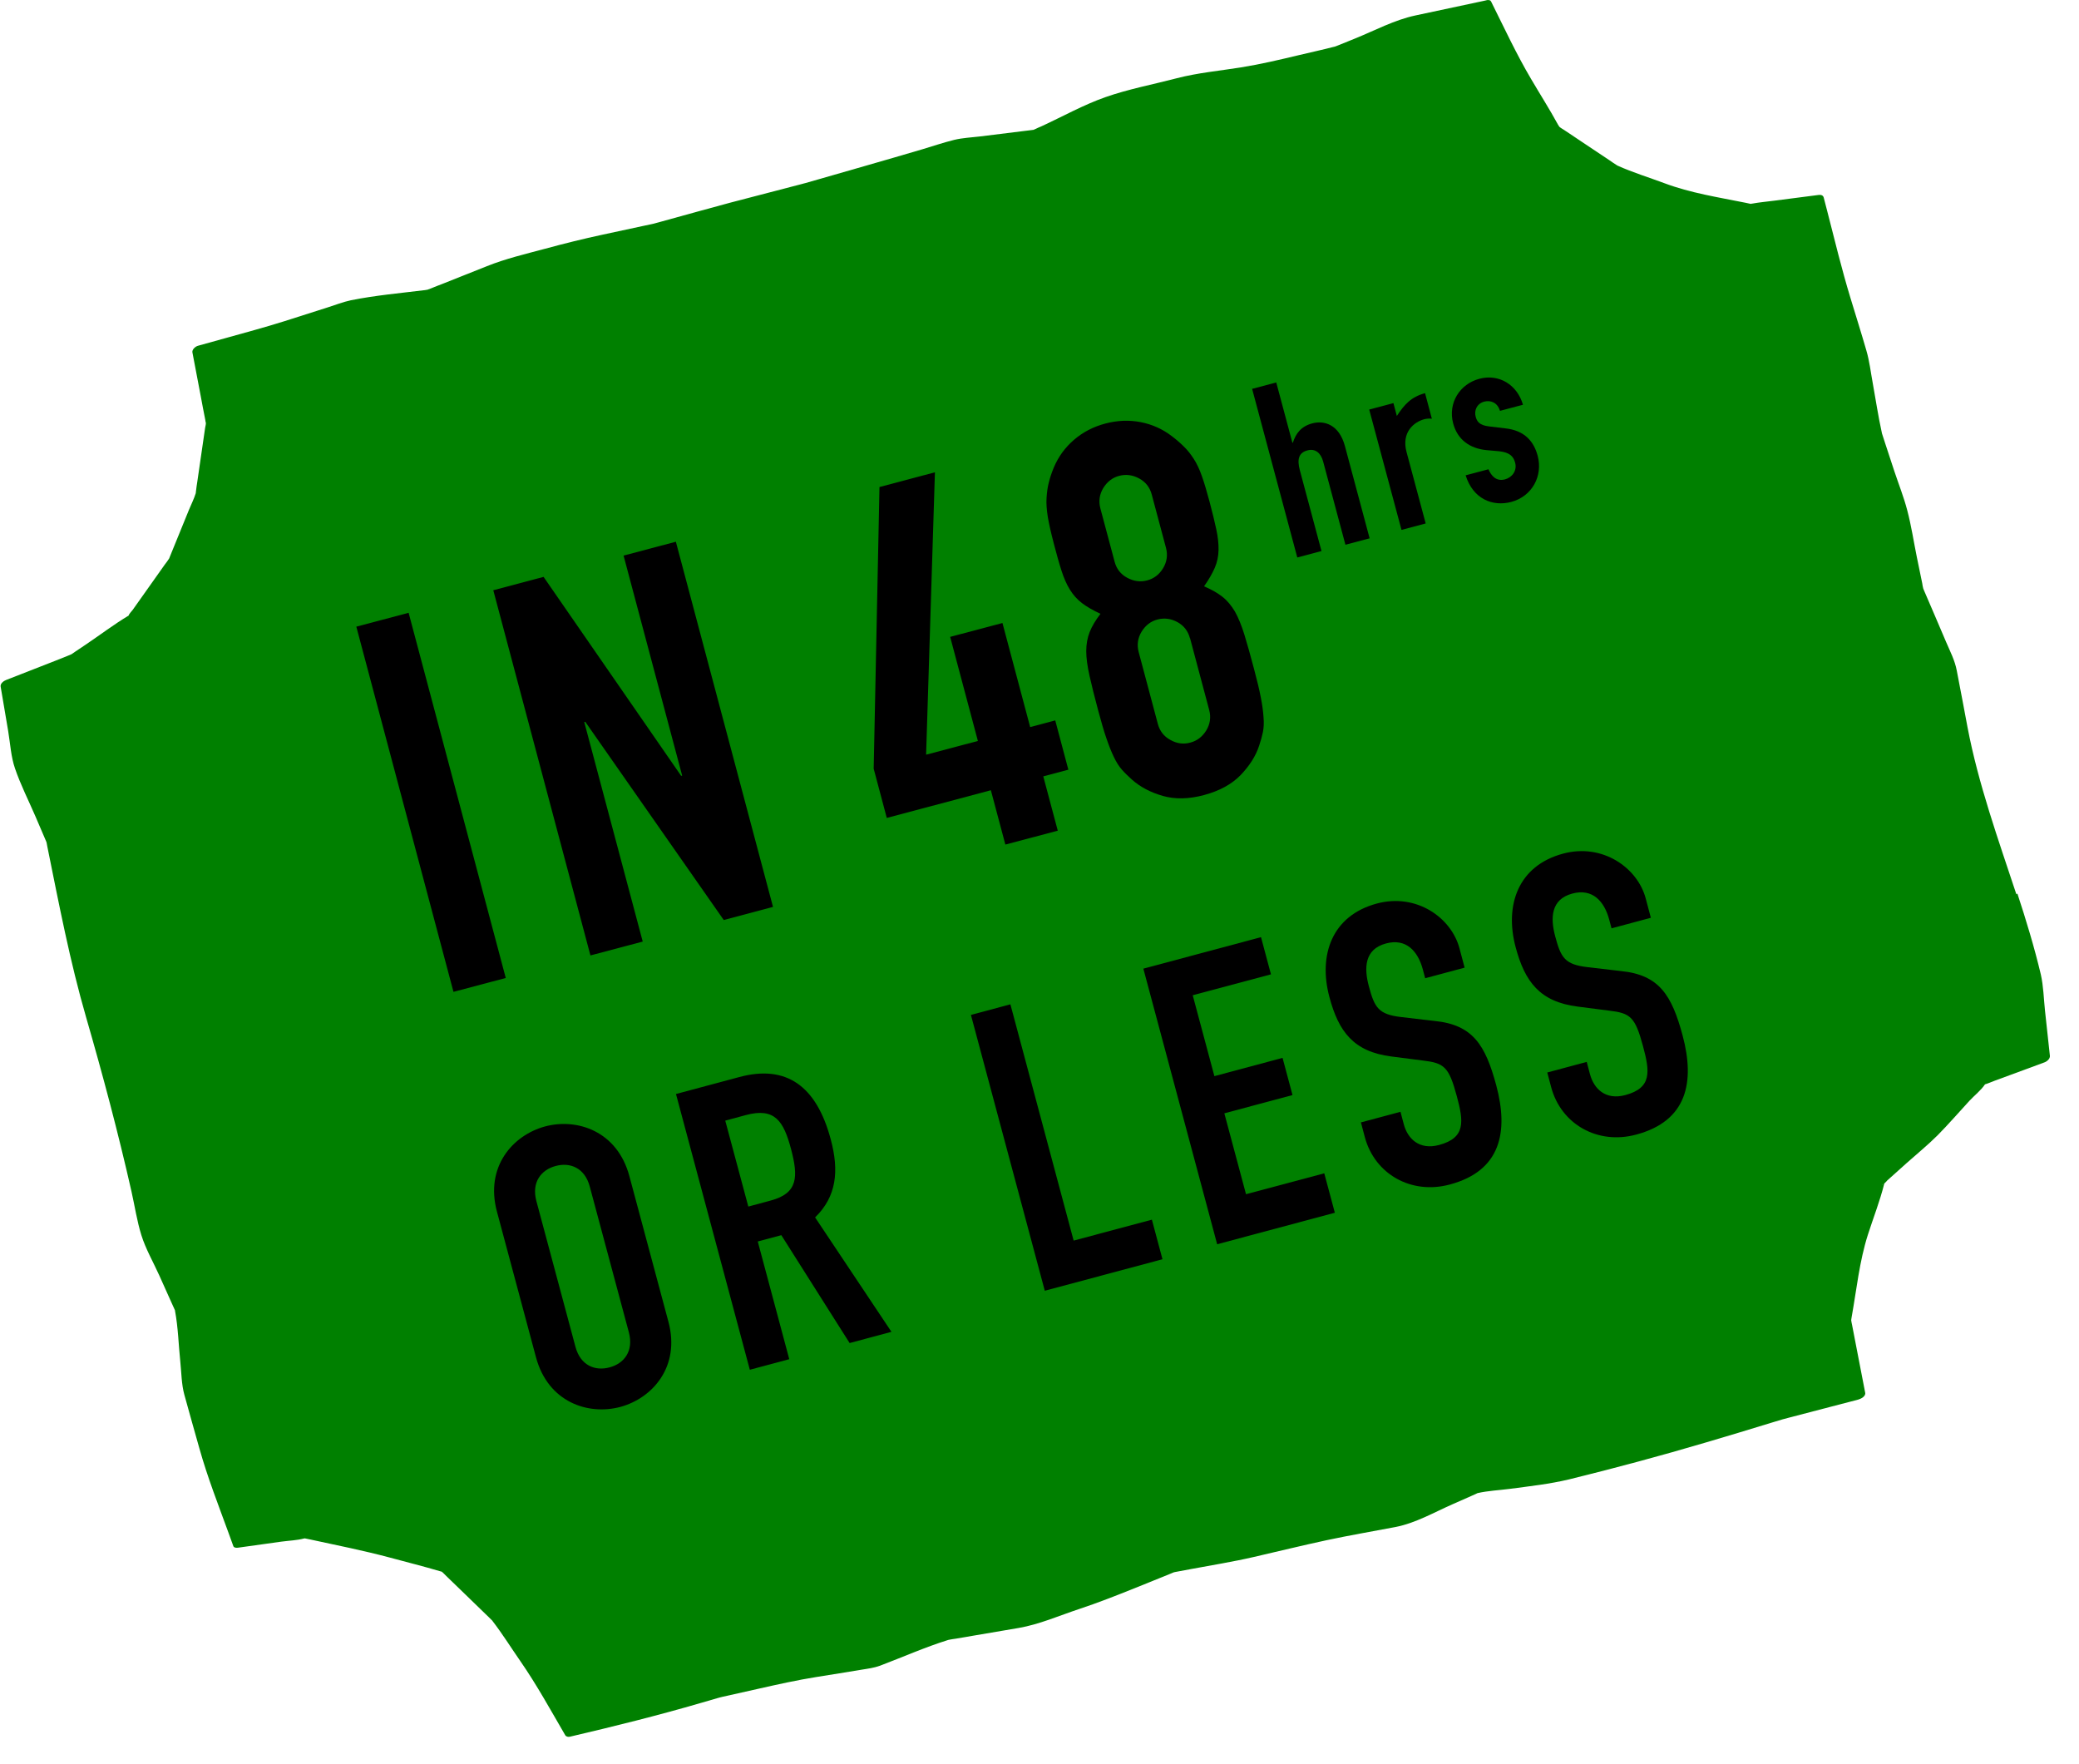 <svg width="165" height="140" viewBox="0 0 165 140" fill="none" xmlns="http://www.w3.org/2000/svg">
<path fill-rule="evenodd" clip-rule="evenodd" d="M157.26 86.18C157.26 86.18 157.3 86.18 157.33 86.16C157.3 86.18 157.28 86.19 157.26 86.18ZM149.49 93.88C149.51 93.79 149.51 93.82 149.49 93.88V93.88ZM149.35 94.05C149.35 94.05 149.39 94.04 149.42 94.02C149.4 94.04 149.38 94.06 149.35 94.05ZM138.92 16.17C138.86 16.17 138.87 16.17 138.92 16.17V16.17ZM160.03 70.97C158.59 66.61 157.01 62.22 156.15 57.7C155.87 56.21 155.59 54.71 155.3 53.22C155.15 52.41 154.77 51.69 154.45 50.94C153.87 49.59 153.3 48.23 152.71 46.88C152.69 46.83 152.65 46.72 152.64 46.71C152.6 46.57 152.58 46.43 152.56 46.3C152.42 45.6 152.27 44.91 152.13 44.21C151.88 42.98 151.69 41.71 151.37 40.5C151.1 39.46 150.69 38.43 150.35 37.41C150.1 36.66 149.85 35.91 149.61 35.16C149.54 34.93 149.46 34.71 149.39 34.48C149.36 34.4 149.35 34.35 149.35 34.33C149.06 33.03 148.87 31.71 148.63 30.4C148.47 29.54 148.37 28.64 148.12 27.8C147.72 26.41 147.28 25.03 146.86 23.64C146.17 21.37 145.61 19.06 145.02 16.76C144.93 16.4 144.84 16.04 144.74 15.68C144.69 15.49 144.52 15.45 144.34 15.47C143.18 15.62 142.02 15.77 140.86 15.92C140.26 16 139.65 16.05 139.05 16.16C139.01 16.16 138.98 16.17 138.95 16.18C138.81 16.15 138.67 16.12 138.53 16.09C136.35 15.65 134.18 15.32 132.1 14.54C130.87 14.08 129.59 13.69 128.39 13.15C128.38 13.15 128.36 13.13 128.32 13.11C128.11 12.98 127.91 12.84 127.71 12.7C127.1 12.29 126.49 11.89 125.88 11.48C125.3 11.09 124.71 10.7 124.13 10.31C124.01 10.23 123.87 10.16 123.76 10.06C123.76 10.05 123.7 9.98 123.65 9.89C122.98 8.66 122.22 7.47 121.51 6.26C120.34 4.28 119.38 2.2 118.35 0.14C118.35 0.13 118.34 0.12 118.33 0.11C118.31 0.06 118.26 0.02 118.18 0.01C118.08 -0.01 117.97 0.01 117.85 0.05C116.01 0.44 114.17 0.84 112.32 1.23C110.68 1.58 109.11 2.42 107.56 3.05C107.12 3.23 106.69 3.4 106.25 3.58C106.16 3.62 106.06 3.66 105.97 3.69H105.96C105.02 3.94 104.06 4.14 103.11 4.37C101.56 4.74 100.04 5.1 98.48 5.35C96.79 5.62 95.04 5.78 93.39 6.21C91.52 6.7 89.55 7.07 87.73 7.71C85.99 8.32 84.31 9.26 82.64 10.03C82.48 10.1 82.32 10.16 82.17 10.24C82.15 10.24 82.08 10.28 82.04 10.3C81.99 10.3 81.92 10.32 81.89 10.32C81.7 10.34 81.51 10.37 81.32 10.39C80.13 10.54 78.95 10.68 77.76 10.83C77.09 10.91 76.39 10.94 75.73 11.1C74.88 11.31 74.03 11.6 73.19 11.85C71.68 12.29 70.17 12.74 68.65 13.17C67.47 13.51 66.29 13.85 65.1 14.19C64.72 14.3 64.33 14.41 63.95 14.52C63.91 14.53 63.86 14.55 63.83 14.55C63.77 14.57 63.71 14.58 63.65 14.6C61.74 15.1 59.83 15.59 57.93 16.09C56.13 16.57 54.33 17.08 52.54 17.57C52.32 17.63 52.1 17.69 51.88 17.75C51.86 17.75 51.8 17.77 51.75 17.78C51.58 17.82 51.41 17.85 51.23 17.89C50.08 18.14 48.94 18.38 47.79 18.63C46.26 18.96 44.77 19.33 43.26 19.74C41.7 20.16 40.15 20.52 38.65 21.12C37.52 21.57 36.39 22.02 35.26 22.47C34.87 22.63 34.46 22.77 34.07 22.94C34.05 22.94 33.98 22.97 33.93 22.99C33.87 22.99 33.77 23.02 33.75 23.02C31.79 23.26 29.77 23.44 27.84 23.83C27.22 23.96 26.6 24.21 25.99 24.4C24.85 24.76 23.71 25.13 22.57 25.49C21.02 25.98 19.44 26.4 17.87 26.84C17.15 27.04 16.43 27.24 15.71 27.44C15.52 27.49 15.23 27.73 15.27 27.96C15.49 29.12 15.71 30.27 15.93 31.43C16.05 32.06 16.16 32.68 16.29 33.31C16.29 33.35 16.33 33.56 16.34 33.57C16.34 33.7 16.3 33.83 16.28 33.95C16.07 35.37 15.86 36.8 15.66 38.22C15.63 38.46 15.58 38.69 15.56 38.93C15.55 39.05 15.53 39.13 15.54 39.13C15.4 39.58 15.18 40.02 15 40.45C14.49 41.71 13.97 42.97 13.46 44.23C13.44 44.28 13.43 44.3 13.43 44.31C13.33 44.48 13.2 44.64 13.08 44.8C12.66 45.39 12.24 45.99 11.82 46.58C11.39 47.19 10.96 47.8 10.53 48.4C10.45 48.51 10.24 48.71 10.21 48.85C9.04 49.55 7.94 50.39 6.81 51.15C6.54 51.33 6.26 51.52 5.99 51.7C5.94 51.73 5.74 51.87 5.67 51.92C5.6 51.95 5.37 52.04 5.31 52.07C5 52.19 4.69 52.31 4.38 52.44C3.08 52.95 1.78 53.46 0.49 53.96C0.3 54.03 0.01 54.24 0.05 54.48C0.25 55.66 0.45 56.84 0.65 58.02C0.81 58.98 0.87 60.06 1.19 60.98C1.63 62.27 2.27 63.53 2.81 64.78C3.07 65.39 3.33 65.99 3.59 66.6C3.74 66.95 3.67 66.76 3.76 67.2C4.68 71.74 5.55 76.3 6.84 80.75C8.16 85.31 9.38 89.89 10.43 94.53C10.69 95.68 10.87 96.9 11.22 98.02C11.56 99.11 12.17 100.17 12.64 101.21C12.95 101.89 13.25 102.58 13.56 103.26C13.66 103.47 13.76 103.69 13.85 103.9C13.87 103.95 13.88 103.98 13.89 103.99C13.89 103.99 13.89 103.99 13.89 104.02C14.14 105.34 14.17 106.73 14.31 108.06C14.4 108.92 14.4 109.84 14.63 110.68C15.02 112.11 15.43 113.53 15.83 114.96C16.47 117.24 17.33 119.43 18.14 121.65C18.27 122 18.4 122.35 18.52 122.7C18.57 122.83 18.78 122.84 18.89 122.82C20.04 122.66 21.19 122.5 22.33 122.34C22.92 122.26 23.56 122.24 24.13 122.09C24.15 122.09 24.17 122.08 24.19 122.08C24.33 122.11 24.48 122.14 24.63 122.17C26.75 122.63 28.87 123.05 30.96 123.61C32.28 123.97 33.62 124.3 34.93 124.69C35 124.71 35.03 124.72 35.05 124.72C35.18 124.81 35.3 124.96 35.42 125.07C35.92 125.55 36.41 126.03 36.91 126.51C37.45 127.04 37.99 127.56 38.54 128.09C38.69 128.24 38.85 128.38 38.99 128.53C39.14 128.68 39.05 128.58 39.09 128.64C39.87 129.65 40.56 130.76 41.29 131.81C42.6 133.7 43.7 135.71 44.86 137.7C44.93 137.82 45.1 137.85 45.23 137.82C48.74 137 52.2 136.14 55.66 135.13C56.1 135 56.54 134.87 56.97 134.75C57.04 134.73 57.12 134.71 57.19 134.69C57.21 134.69 57.23 134.69 57.27 134.67C58.24 134.45 59.21 134.24 60.17 134.02C61.72 133.67 63.24 133.33 64.81 133.08C66 132.89 67.2 132.7 68.39 132.5C68.89 132.42 69.36 132.36 69.83 132.19C71.63 131.51 73.43 130.71 75.26 130.14C75.27 130.14 75.31 130.13 75.36 130.12C75.53 130.09 75.69 130.06 75.86 130.04C76.39 129.95 76.91 129.86 77.44 129.77C78.57 129.58 79.71 129.38 80.85 129.19C82.48 128.91 84.07 128.21 85.64 127.69C87.12 127.2 88.54 126.64 89.99 126.06C90.99 125.65 91.99 125.26 92.98 124.85C93.05 124.82 93.11 124.79 93.18 124.77C93.2 124.77 93.24 124.76 93.27 124.75C93.66 124.68 94.06 124.6 94.45 124.53C96.15 124.21 97.86 123.94 99.54 123.55C101.45 123.11 103.36 122.64 105.27 122.23C107.09 121.84 108.92 121.53 110.75 121.18C112.35 120.87 113.83 120.01 115.31 119.36C115.8 119.15 116.28 118.93 116.76 118.72C116.9 118.66 117.04 118.6 117.18 118.53C117.23 118.51 117.25 118.5 117.26 118.49C118.1 118.3 119 118.26 119.84 118.15C121.42 117.94 122.98 117.77 124.53 117.4C128.19 116.5 131.8 115.53 135.42 114.46C137.13 113.96 138.83 113.44 140.53 112.92C140.84 112.83 141.15 112.73 141.46 112.64C141.5 112.63 141.28 112.69 141.46 112.64C141.61 112.6 141.76 112.56 141.91 112.52C143.03 112.23 144.16 111.93 145.28 111.64C146.01 111.45 146.74 111.26 147.47 111.07C147.69 111.01 148.09 110.81 148.03 110.52C147.81 109.38 147.59 108.24 147.37 107.11C147.24 106.45 147.12 105.8 146.99 105.14C146.97 105.02 146.93 104.89 146.92 104.77C146.92 104.77 146.94 104.59 146.96 104.5C147.35 102.32 147.57 100.11 148.24 98C148.67 96.66 149.2 95.31 149.54 93.95C149.54 93.95 149.54 93.94 149.54 93.93C149.64 93.84 149.76 93.71 149.78 93.68C150.29 93.22 150.81 92.76 151.33 92.29C152.15 91.56 153.01 90.86 153.79 90.08C154.66 89.2 155.47 88.26 156.31 87.35C156.68 86.95 157.23 86.52 157.54 86.05C157.79 85.98 158.04 85.86 158.29 85.77C159.61 85.28 160.93 84.8 162.25 84.31C162.45 84.24 162.71 84.03 162.69 83.79C162.56 82.59 162.43 81.39 162.3 80.19C162.2 79.25 162.18 78.25 161.97 77.33C161.46 75.18 160.8 73.01 160.11 70.91" fill="green"/>
<path fill-rule="evenodd" clip-rule="evenodd" d="M99.37 30.86L101.29 30.35L102.57 35.13H102.61C102.84 34.41 103.25 33.84 104.14 33.6C105.1 33.34 106.28 33.69 106.74 35.4L108.7 42.72L106.78 43.23L105.01 36.62C104.82 35.92 104.37 35.58 103.77 35.74C103.05 35.93 102.94 36.47 103.16 37.31L104.88 43.73L102.96 44.24L99.37 30.84V30.86Z" fill="black"/>
<path fill-rule="evenodd" clip-rule="evenodd" d="M108.67 32.5L110.59 31.99L110.86 33.01C111.46 32.1 111.99 31.5 113.1 31.2L113.64 33.23C113.43 33.2 113.23 33.22 113.03 33.27C112.22 33.49 111.21 34.3 111.63 35.87L113.15 41.54L111.23 42.05L108.67 32.51V32.5Z" fill="black"/>
<path fill-rule="evenodd" clip-rule="evenodd" d="M119.04 32.59C118.85 31.95 118.31 31.74 117.8 31.87C117.2 32.03 116.98 32.59 117.12 33.08C117.22 33.44 117.4 33.75 118.19 33.84L119.44 33.99C121.02 34.15 121.74 35.05 122.04 36.18C122.46 37.76 121.61 39.38 119.95 39.83C118.44 40.23 116.9 39.58 116.32 37.72L118.13 37.24C118.35 37.75 118.74 38.23 119.45 38.04C120 37.89 120.42 37.36 120.25 36.72C120.11 36.19 119.79 35.9 118.98 35.81L117.97 35.72C116.64 35.59 115.67 34.88 115.33 33.6C114.9 31.98 115.86 30.47 117.41 30.06C118.97 29.64 120.42 30.54 120.87 32.12L119.06 32.6L119.04 32.59Z" fill="black"/>
<path fill-rule="evenodd" clip-rule="evenodd" d="M45.669 106.87C46.069 108.38 47.249 108.82 48.38 108.51C49.52 108.21 50.309 107.23 49.91 105.73L46.809 94.17C46.41 92.66 45.23 92.22 44.099 92.53C42.959 92.83 42.169 93.81 42.569 95.31L45.669 106.87ZM39.44 96.15C38.48 92.58 40.709 90.08 43.26 89.39C45.809 88.71 48.989 89.76 49.95 93.33L53.05 104.89C54.01 108.46 51.779 110.96 49.23 111.65C46.679 112.33 43.499 111.28 42.539 107.71L39.44 96.15Z" fill="black"/>
<path fill-rule="evenodd" clip-rule="evenodd" d="M59.39 95.75L61.17 95.27C63.35 94.69 63.36 93.37 62.78 91.18C62.19 88.97 61.5 87.87 59.19 88.49L57.56 88.93L59.39 95.75V95.75ZM53.64 86.82L58.68 85.47C62.4 84.47 64.8 86.17 65.93 90.41C66.61 92.93 66.39 94.96 64.69 96.61L70.75 105.69L67.43 106.58L62.01 98.02L60.14 98.52L62.64 107.86L59.51 108.7L53.65 86.82H53.64Z" fill="black"/>
<path fill-rule="evenodd" clip-rule="evenodd" d="M77.06 80.54L80.19 79.7L85.21 98.45L91.42 96.79L92.26 99.93L82.92 102.43L77.06 80.55V80.54Z" fill="black"/>
<path fill-rule="evenodd" clip-rule="evenodd" d="M90.74 76.87L100.08 74.37L100.87 77.32L94.66 78.98L96.38 85.4L101.79 83.95L102.58 86.9L97.17 88.35L98.89 94.77L105.1 93.11L105.94 96.24L96.6 98.74L90.74 76.86V76.87Z" fill="black"/>
<path fill-rule="evenodd" clip-rule="evenodd" d="M116.24 76.79L113.11 77.63L112.92 76.92C112.53 75.48 111.6 74.44 110 74.87C108.28 75.33 108.25 76.82 108.64 78.27C109.09 79.96 109.4 80.5 111.2 80.71L113.85 81.02C116.9 81.32 117.89 82.94 118.75 86.13C119.74 89.82 119.12 92.92 115.06 94C112.02 94.82 109.11 93.19 108.32 90.24L108.01 89.07L111.15 88.23L111.41 89.21C111.71 90.35 112.63 91.29 114.22 90.86C116.34 90.29 116.16 88.99 115.62 86.99C114.99 84.65 114.62 84.36 112.92 84.16L110.43 83.84C107.43 83.46 106.24 81.87 105.51 79.13C104.62 75.81 105.69 72.66 109.28 71.7C112.42 70.86 115.18 72.82 115.83 75.25L116.24 76.79V76.79Z" fill="black"/>
<path fill-rule="evenodd" clip-rule="evenodd" d="M131.03 72.83L127.9 73.67L127.71 72.96C127.32 71.52 126.39 70.48 124.79 70.91C123.07 71.37 123.04 72.86 123.43 74.31C123.88 76 124.19 76.54 125.99 76.75L128.64 77.06C131.69 77.36 132.68 78.98 133.54 82.17C134.53 85.86 133.91 88.96 129.85 90.04C126.81 90.86 123.9 89.23 123.11 86.28L122.8 85.11L125.93 84.27L126.19 85.25C126.5 86.39 127.41 87.33 129 86.9C131.12 86.33 130.94 85.03 130.4 83.03C129.77 80.69 129.4 80.4 127.7 80.2L125.21 79.88C122.21 79.5 121.02 77.91 120.29 75.17C119.4 71.85 120.47 68.7 124.06 67.74C127.19 66.9 129.96 68.86 130.61 71.29L131.02 72.83H131.03Z" fill="black"/>
<path d="M79.79 67.02L78.64 62.71L70.38 64.91L69.34 61L69.8 38.65L74.2 37.48L73.5 59.89L77.61 58.8L75.41 50.54L79.56 49.44L81.76 57.7L83.75 57.17L84.79 61.08L82.8 61.61L83.95 65.92L79.8 67.02H79.79Z" fill="black"/>
<path d="M83.62 43.07C83.41 42.28 83.26 41.6 83.16 41.03C83.07 40.46 83.03 39.95 83.06 39.51C83.09 39.07 83.14 38.66 83.24 38.29C83.33 37.92 83.46 37.52 83.64 37.09C84 36.24 84.53 35.51 85.24 34.9C85.95 34.29 86.78 33.86 87.73 33.61C88.68 33.36 89.61 33.32 90.53 33.5C91.45 33.68 92.27 34.05 93 34.61C93.37 34.89 93.69 35.17 93.96 35.44C94.24 35.71 94.5 36.04 94.74 36.41C94.98 36.78 95.2 37.24 95.39 37.79C95.58 38.33 95.78 39 95.99 39.79C96.22 40.66 96.4 41.39 96.53 42C96.66 42.6 96.72 43.16 96.71 43.65C96.7 44.15 96.6 44.62 96.41 45.06C96.22 45.5 95.94 45.99 95.56 46.53C96.15 46.78 96.64 47.06 97.02 47.36C97.41 47.67 97.73 48.06 98.01 48.53C98.28 49.01 98.53 49.62 98.76 50.36C98.99 51.1 99.24 52.01 99.53 53.1C99.77 54 99.95 54.74 100.06 55.33C100.18 55.92 100.25 56.45 100.28 56.91C100.32 57.37 100.3 57.76 100.23 58.1C100.16 58.44 100.06 58.8 99.93 59.18C99.66 60.01 99.16 60.78 98.46 61.51C97.75 62.24 96.79 62.76 95.57 63.09C94.35 63.42 93.25 63.44 92.28 63.16C91.31 62.88 90.49 62.45 89.84 61.87C89.54 61.6 89.27 61.34 89.04 61.08C88.81 60.82 88.6 60.49 88.4 60.07C88.2 59.66 88.01 59.17 87.81 58.59C87.61 58.02 87.4 57.28 87.16 56.39C86.87 55.31 86.64 54.39 86.47 53.63C86.3 52.87 86.21 52.22 86.21 51.67C86.21 51.12 86.3 50.62 86.48 50.16C86.66 49.7 86.95 49.22 87.34 48.71C86.74 48.43 86.25 48.15 85.87 47.86C85.49 47.57 85.17 47.21 84.91 46.79C84.65 46.37 84.43 45.86 84.24 45.27C84.05 44.68 83.85 43.95 83.62 43.08V43.07ZM91.41 39.25C91.26 38.68 90.93 38.25 90.41 37.97C89.9 37.69 89.37 37.62 88.83 37.76C88.29 37.9 87.87 38.23 87.56 38.73C87.26 39.23 87.18 39.77 87.33 40.34L88.46 44.57C88.61 45.14 88.94 45.57 89.46 45.85C89.98 46.13 90.5 46.2 91.04 46.06C91.58 45.92 92.01 45.59 92.31 45.09C92.61 44.59 92.69 44.05 92.54 43.48L91.41 39.25ZM94.44 50.65C94.29 50.08 93.96 49.65 93.45 49.37C92.94 49.09 92.41 49.02 91.87 49.16C91.33 49.3 90.91 49.63 90.6 50.13C90.3 50.63 90.22 51.17 90.37 51.74L91.89 57.44C92.04 58.01 92.37 58.44 92.89 58.72C93.4 59.01 93.93 59.08 94.47 58.93C95.01 58.79 95.43 58.46 95.74 57.96C96.04 57.46 96.12 56.92 95.97 56.35L94.45 50.65H94.44Z" fill="black"/>
<path d="M35.99 78.71L28.28 49.73L32.43 48.63L40.14 77.61L35.99 78.71V78.71Z" fill="black"/>
<path d="M46.86 75.82L39.15 46.84L43.14 45.78L54.06 61.57L54.14 61.55L49.49 44.09L53.64 42.99L61.35 71.97L57.44 73.01L46.45 57.28L46.37 57.3L51.01 74.72L46.86 75.82Z" fill="black"/>
</svg>
